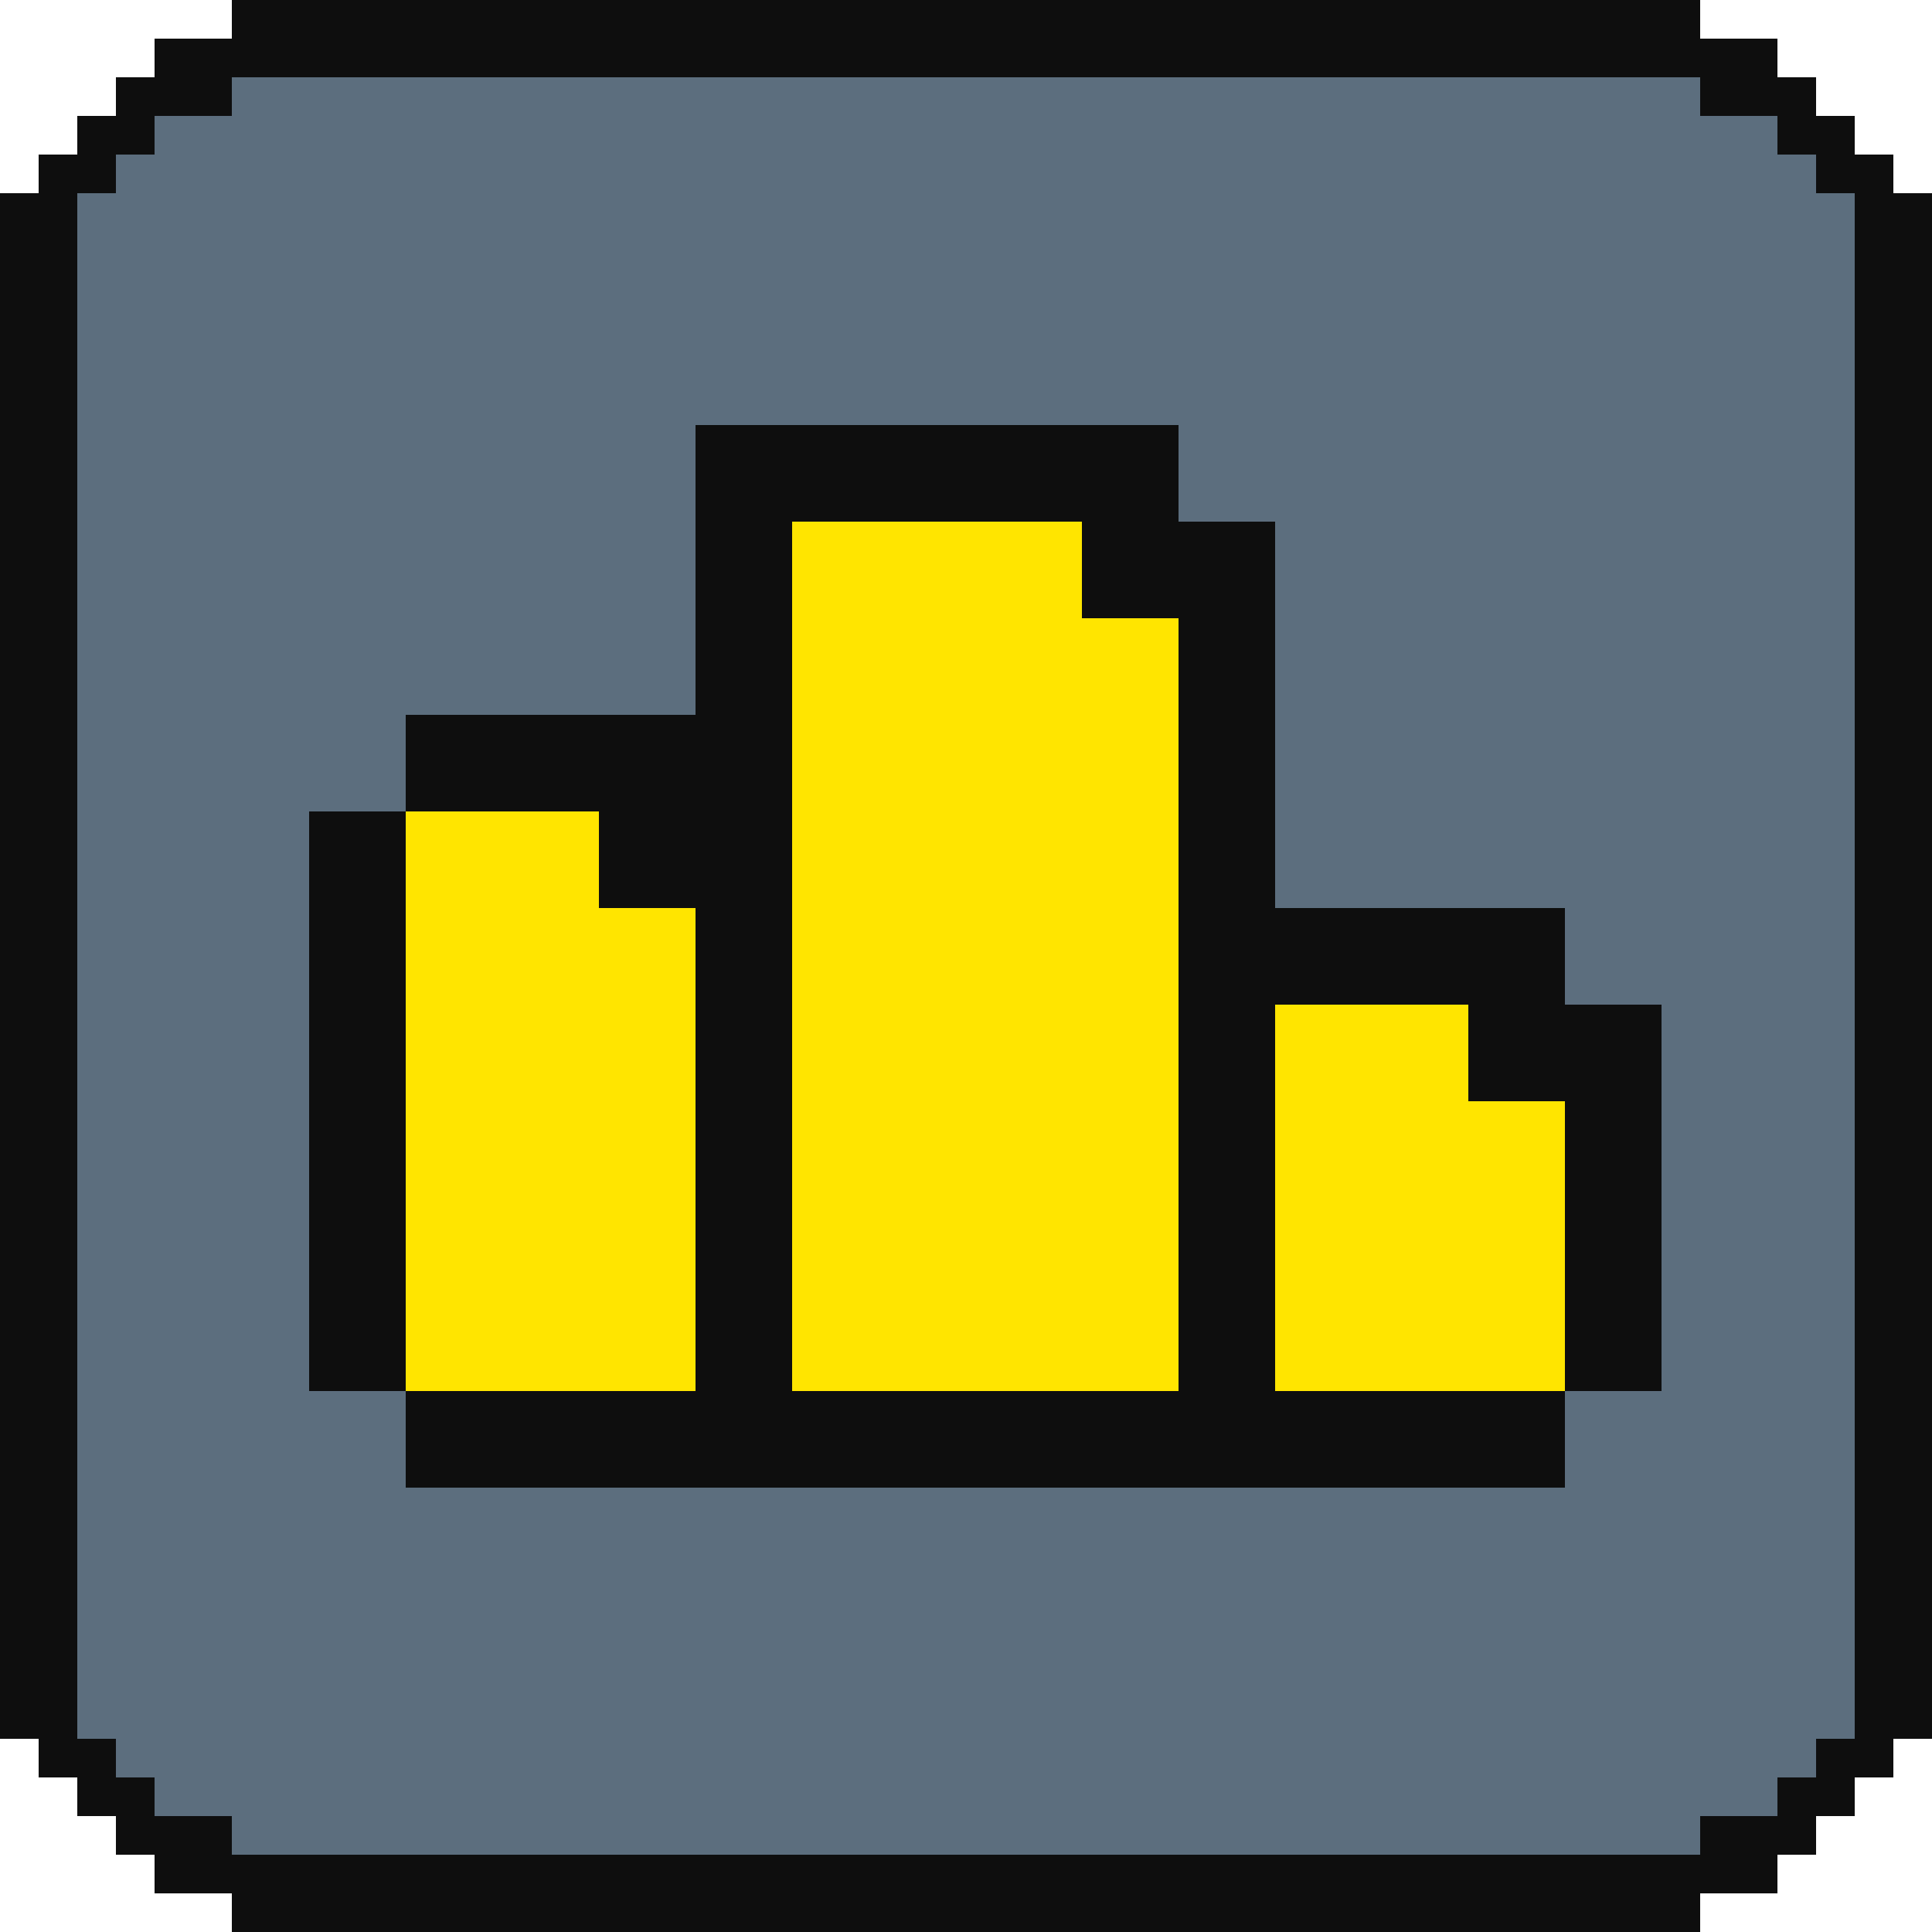 <svg width="50" height="50" viewBox="0 0 50 50" fill="none" xmlns="http://www.w3.org/2000/svg">
<g clip-path="url(#clip0_634_10963)">
<g clip-path="url(#clip1_634_10963)">
<path fill-rule="evenodd" clip-rule="evenodd" d="M11 50L39 50L44 50L44 49L46 49L46 48L47 48L47 47L48 47L48 46L49 46L49 45L50 45L50 5L49 5L49 4L48 4L48 3L47 3L47 2L46 2L46 1L44 1L44 -8.15393e-06L39 -8.59105e-06L11 -7.22419e-06L6 -7.6613e-06L6 1L4 1L4 2L3 2L3 3L2 3L2 4L1 4L1 5L1.19328e-07 5L-3.37758e-06 45L1 45L1 46L2 46L2 47L3 47L3 48L4 48L4 49L6 49L6 50L11 50ZM48 5L47 5L47 4L46 4L46 3L44 3L44 2L39 2L11 2L6 2L6 3L4 3L4 4L3 4L3 5L2 5L2 45L3 45L3 46L4 46L4 47L6 47L6 48L11 48L39 48L44 48L44 47L46 47L46 46L47 46L47 45L48 45L48 5Z" fill="#0E0E0E"/>
<path fill-rule="evenodd" clip-rule="evenodd" d="M43 2H38H6V3H4V4H3V5H2V11V45H3L3 46H4V47H6V48H12H44V47H46V46H47V45H48V39V5H47V4H46V3L44 3V2H43Z" fill="#5C6E7E"/>
</g>
<path fill-rule="evenodd" clip-rule="evenodd" d="M20.5 13.5H30.5V36H20.5V13.5ZM10.5 21H18V36H10.5V21ZM40.5 26H33V36H40.5V26Z" fill="#FFE500"/>
<path fill-rule="evenodd" clip-rule="evenodd" d="M20.5 11H18V18.5H10.5V21H8V36H10.5V38.5H40.5V36H43V26H40.5V23.5H33V13.5H30.5V11H20.5ZM33 26H30.5V13.5H20.5V18.5V21H10.5V36H40.5V26H33Z" fill="#0E0E0E"/>
<path fill-rule="evenodd" clip-rule="evenodd" d="M28 13.5H30.5V16H28V13.5ZM15.5 21H20.5V23.5V36H18V23.5H15.5V21ZM33 26H30.5V37.875H33V26ZM40.5 26H38V28.5H40.5V26Z" fill="#0E0E0E"/>
</g>
<defs>
<clipPath id="clip0_634_10963">
<rect width="50" height="50" fill="white"/>
</clipPath>
<clipPath id="clip1_634_10963">
<rect width="50" height="50" fill="white"/>
</clipPath>
</defs>
</svg>

